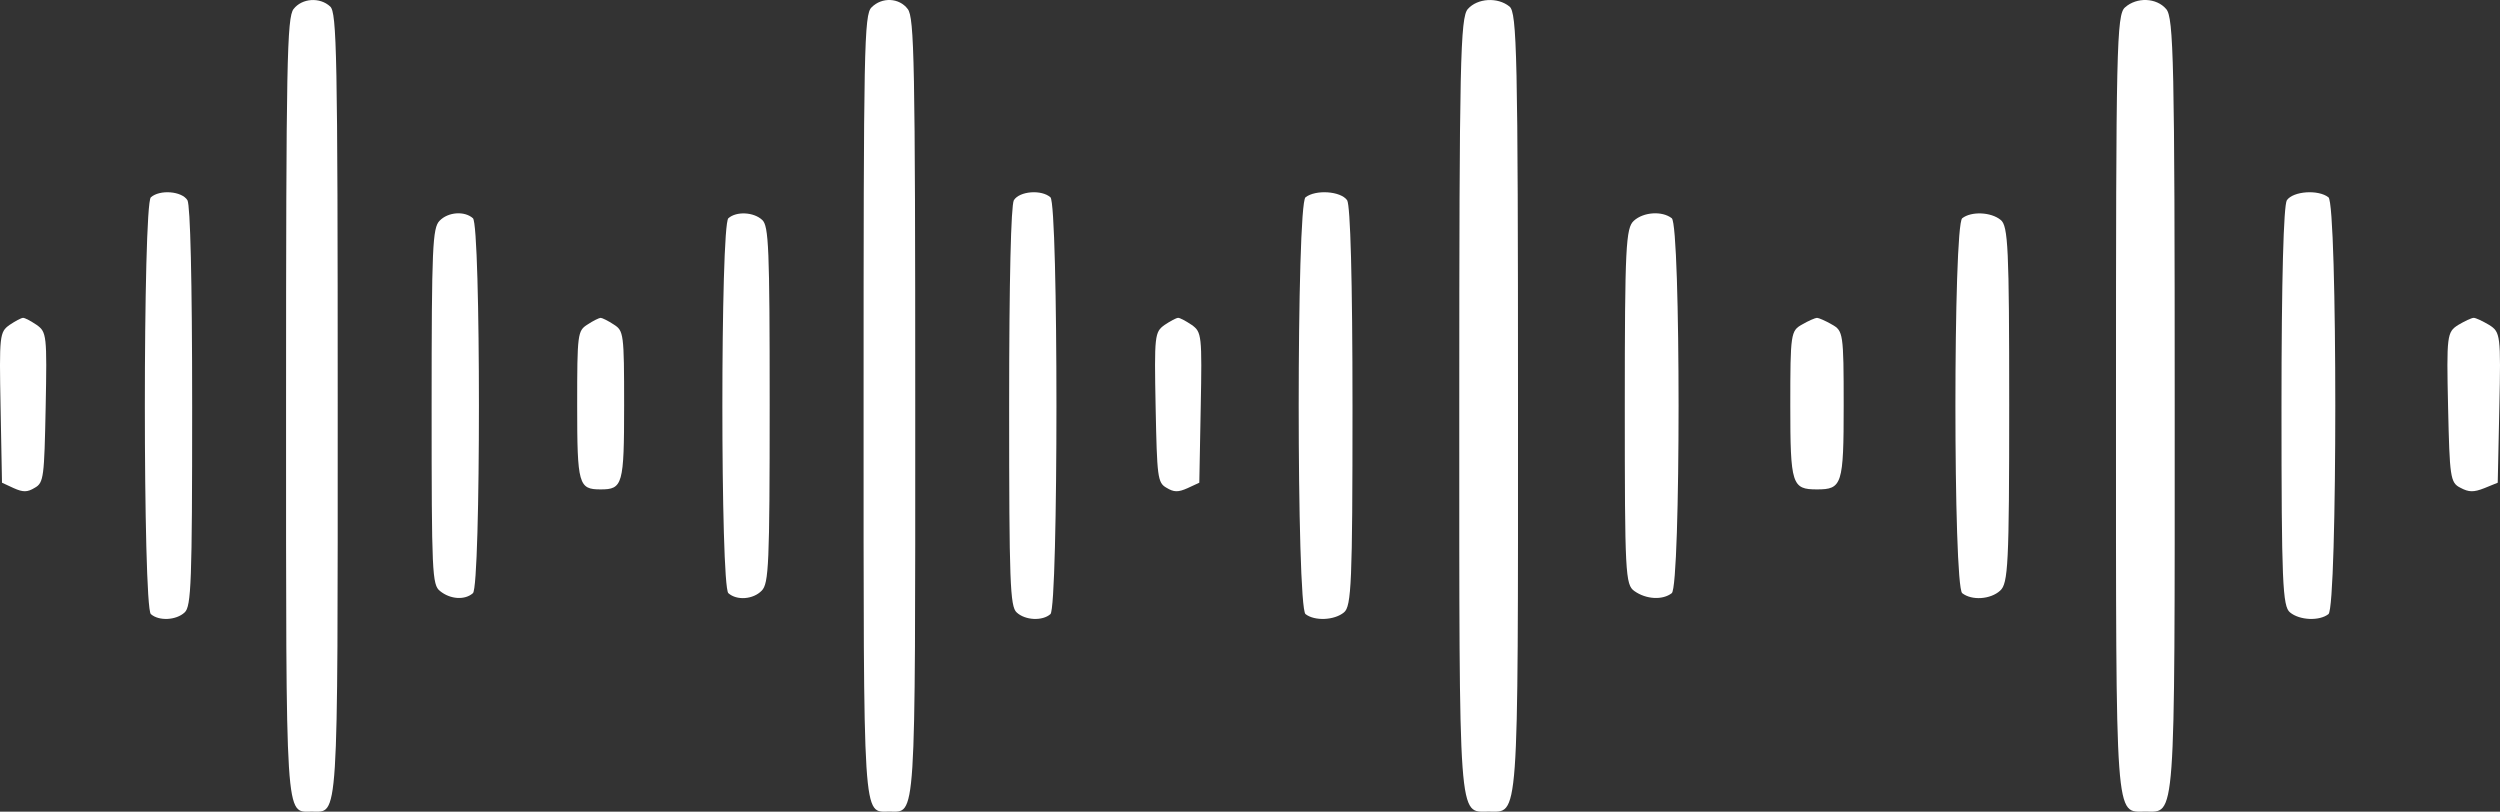 <svg width="154" height="50" viewBox="0 0 154 50" fill="none" xmlns="http://www.w3.org/2000/svg">
<rect x="0" y="0" width="154" height="50" fill="#333333" stroke="none"/>
<g clip-path="url(#clip0_196_455)">
<path d="M18.084 0.556C17.679 1.072 17.622 3.804 17.622 24.992C17.622 51 17.564 49.995 19.212 49.995C20.861 49.995 20.803 51.026 20.803 24.811C20.803 3.314 20.745 0.763 20.34 0.402C19.704 -0.191 18.605 -0.114 18.084 0.556Z" fill="white"/>
<path d="M53.689 0.453C53.226 0.891 53.197 2.953 53.197 24.888C53.197 50.999 53.139 49.994 54.788 49.994C56.436 49.994 56.379 50.999 56.379 24.991C56.379 3.803 56.321 1.071 55.916 0.556C55.395 -0.14 54.325 -0.192 53.689 0.453Z" fill="white"/>
<path d="M9.292 12.155C8.8 12.594 8.8 37.39 9.292 37.828C9.783 38.266 10.853 38.215 11.374 37.725C11.779 37.364 11.837 35.869 11.837 25.095C11.837 17.13 11.721 12.671 11.548 12.336C11.2 11.769 9.841 11.666 9.292 12.155Z" fill="white"/>
<path d="M62.452 12.336C62.279 12.671 62.163 17.13 62.163 25.095C62.163 35.869 62.221 37.364 62.626 37.725C63.147 38.215 64.217 38.266 64.708 37.828C65.2 37.39 65.2 12.594 64.708 12.155C64.159 11.666 62.8 11.769 62.452 12.336Z" fill="white"/>
<path d="M27.079 13.598C26.645 14.037 26.588 15.197 26.588 25.043C26.588 35.328 26.617 36.023 27.108 36.41C27.745 36.926 28.641 36.977 29.133 36.539C29.625 36.101 29.625 13.882 29.133 13.444C28.612 12.98 27.6 13.057 27.079 13.598Z" fill="white"/>
<path d="M44.867 13.444C44.375 13.883 44.375 36.101 44.867 36.54C45.388 37.004 46.4 36.926 46.921 36.385C47.355 35.947 47.412 34.787 47.412 24.915C47.412 15.274 47.355 13.908 46.95 13.547C46.429 13.058 45.359 13.006 44.867 13.444Z" fill="white"/>
<path d="M0.586 20.017C-0.022 20.456 -0.051 20.636 0.036 25.121L0.123 29.735L0.846 30.07C1.424 30.328 1.685 30.328 2.148 30.044C2.697 29.735 2.726 29.374 2.813 25.095C2.9 20.636 2.871 20.456 2.263 20.017C1.916 19.785 1.54 19.579 1.424 19.579C1.309 19.579 0.933 19.785 0.586 20.017Z" fill="white"/>
<path d="M36.19 19.991C35.583 20.378 35.554 20.533 35.554 24.966C35.554 29.863 35.641 30.147 37 30.147C38.359 30.147 38.446 29.863 38.446 24.966C38.446 20.533 38.417 20.378 37.81 19.991C37.463 19.759 37.087 19.579 37 19.579C36.913 19.579 36.537 19.759 36.19 19.991Z" fill="white"/>
<path d="M71.737 20.017C71.129 20.456 71.1 20.636 71.187 25.095C71.274 29.374 71.303 29.735 71.852 30.044C72.315 30.328 72.576 30.328 73.154 30.07L73.877 29.735L73.964 25.121C74.051 20.636 74.022 20.456 73.414 20.017C73.067 19.785 72.691 19.579 72.576 19.579C72.46 19.579 72.084 19.785 71.737 20.017Z" fill="white"/>
<path d="M90.418 0.556C89.957 1.072 89.891 3.804 89.891 24.992C89.891 51 89.826 49.995 91.7 49.995C93.575 49.995 93.509 51.026 93.509 24.811C93.509 3.314 93.443 0.763 92.983 0.402C92.259 -0.191 91.01 -0.114 90.418 0.556Z" fill="white"/>
<path d="M130.904 0.453C130.378 0.891 130.345 2.953 130.345 24.888C130.345 50.999 130.279 49.994 132.154 49.994C134.028 49.994 133.962 50.999 133.962 24.991C133.962 3.803 133.897 1.071 133.436 0.556C132.844 -0.14 131.627 -0.192 130.904 0.453Z" fill="white"/>
<path d="M80.419 12.155C79.86 12.594 79.86 37.39 80.419 37.828C80.978 38.266 82.195 38.215 82.787 37.725C83.248 37.364 83.314 35.869 83.314 25.095C83.314 17.13 83.182 12.671 82.985 12.336C82.59 11.769 81.044 11.666 80.419 12.155Z" fill="white"/>
<path d="M140.869 12.336C140.672 12.671 140.54 17.13 140.54 25.095C140.54 35.869 140.606 37.364 141.066 37.725C141.658 38.215 142.875 38.266 143.434 37.828C143.994 37.39 143.994 12.594 143.434 12.155C142.81 11.666 141.264 11.769 140.869 12.336Z" fill="white"/>
<path d="M100.646 13.598C100.153 14.037 100.087 15.197 100.087 25.043C100.087 35.328 100.12 36.023 100.679 36.41C101.402 36.926 102.422 36.977 102.981 36.539C103.54 36.101 103.54 13.882 102.981 13.444C102.389 12.98 101.238 13.057 100.646 13.598Z" fill="white"/>
<path d="M120.873 13.444C120.314 13.883 120.314 36.101 120.873 36.54C121.465 37.004 122.616 36.926 123.208 36.385C123.701 35.947 123.767 34.787 123.767 24.915C123.767 15.274 123.701 13.908 123.241 13.547C122.649 13.058 121.432 13.006 120.873 13.444Z" fill="white"/>
<path d="M111.006 19.991C110.315 20.378 110.282 20.533 110.282 24.966C110.282 29.863 110.381 30.147 111.927 30.147C113.473 30.147 113.571 29.863 113.571 24.966C113.571 20.533 113.538 20.378 112.848 19.991C112.453 19.759 112.026 19.579 111.927 19.579C111.828 19.579 111.401 19.759 111.006 19.991Z" fill="white"/>
<path d="M151.426 20.017C150.736 20.456 150.703 20.636 150.802 25.095C150.9 29.374 150.933 29.735 151.558 30.044C152.084 30.328 152.38 30.328 153.038 30.07L153.86 29.735L153.959 25.121C154.058 20.636 154.025 20.456 153.334 20.017C152.939 19.785 152.512 19.579 152.38 19.579C152.249 19.579 151.821 19.785 151.426 20.017Z" fill="white"/>
</g>
<defs>
<clipPath id="clip0_196_455">
<rect width="154" height="50" fill="white"/>
</clipPath>
</defs>
</svg>
